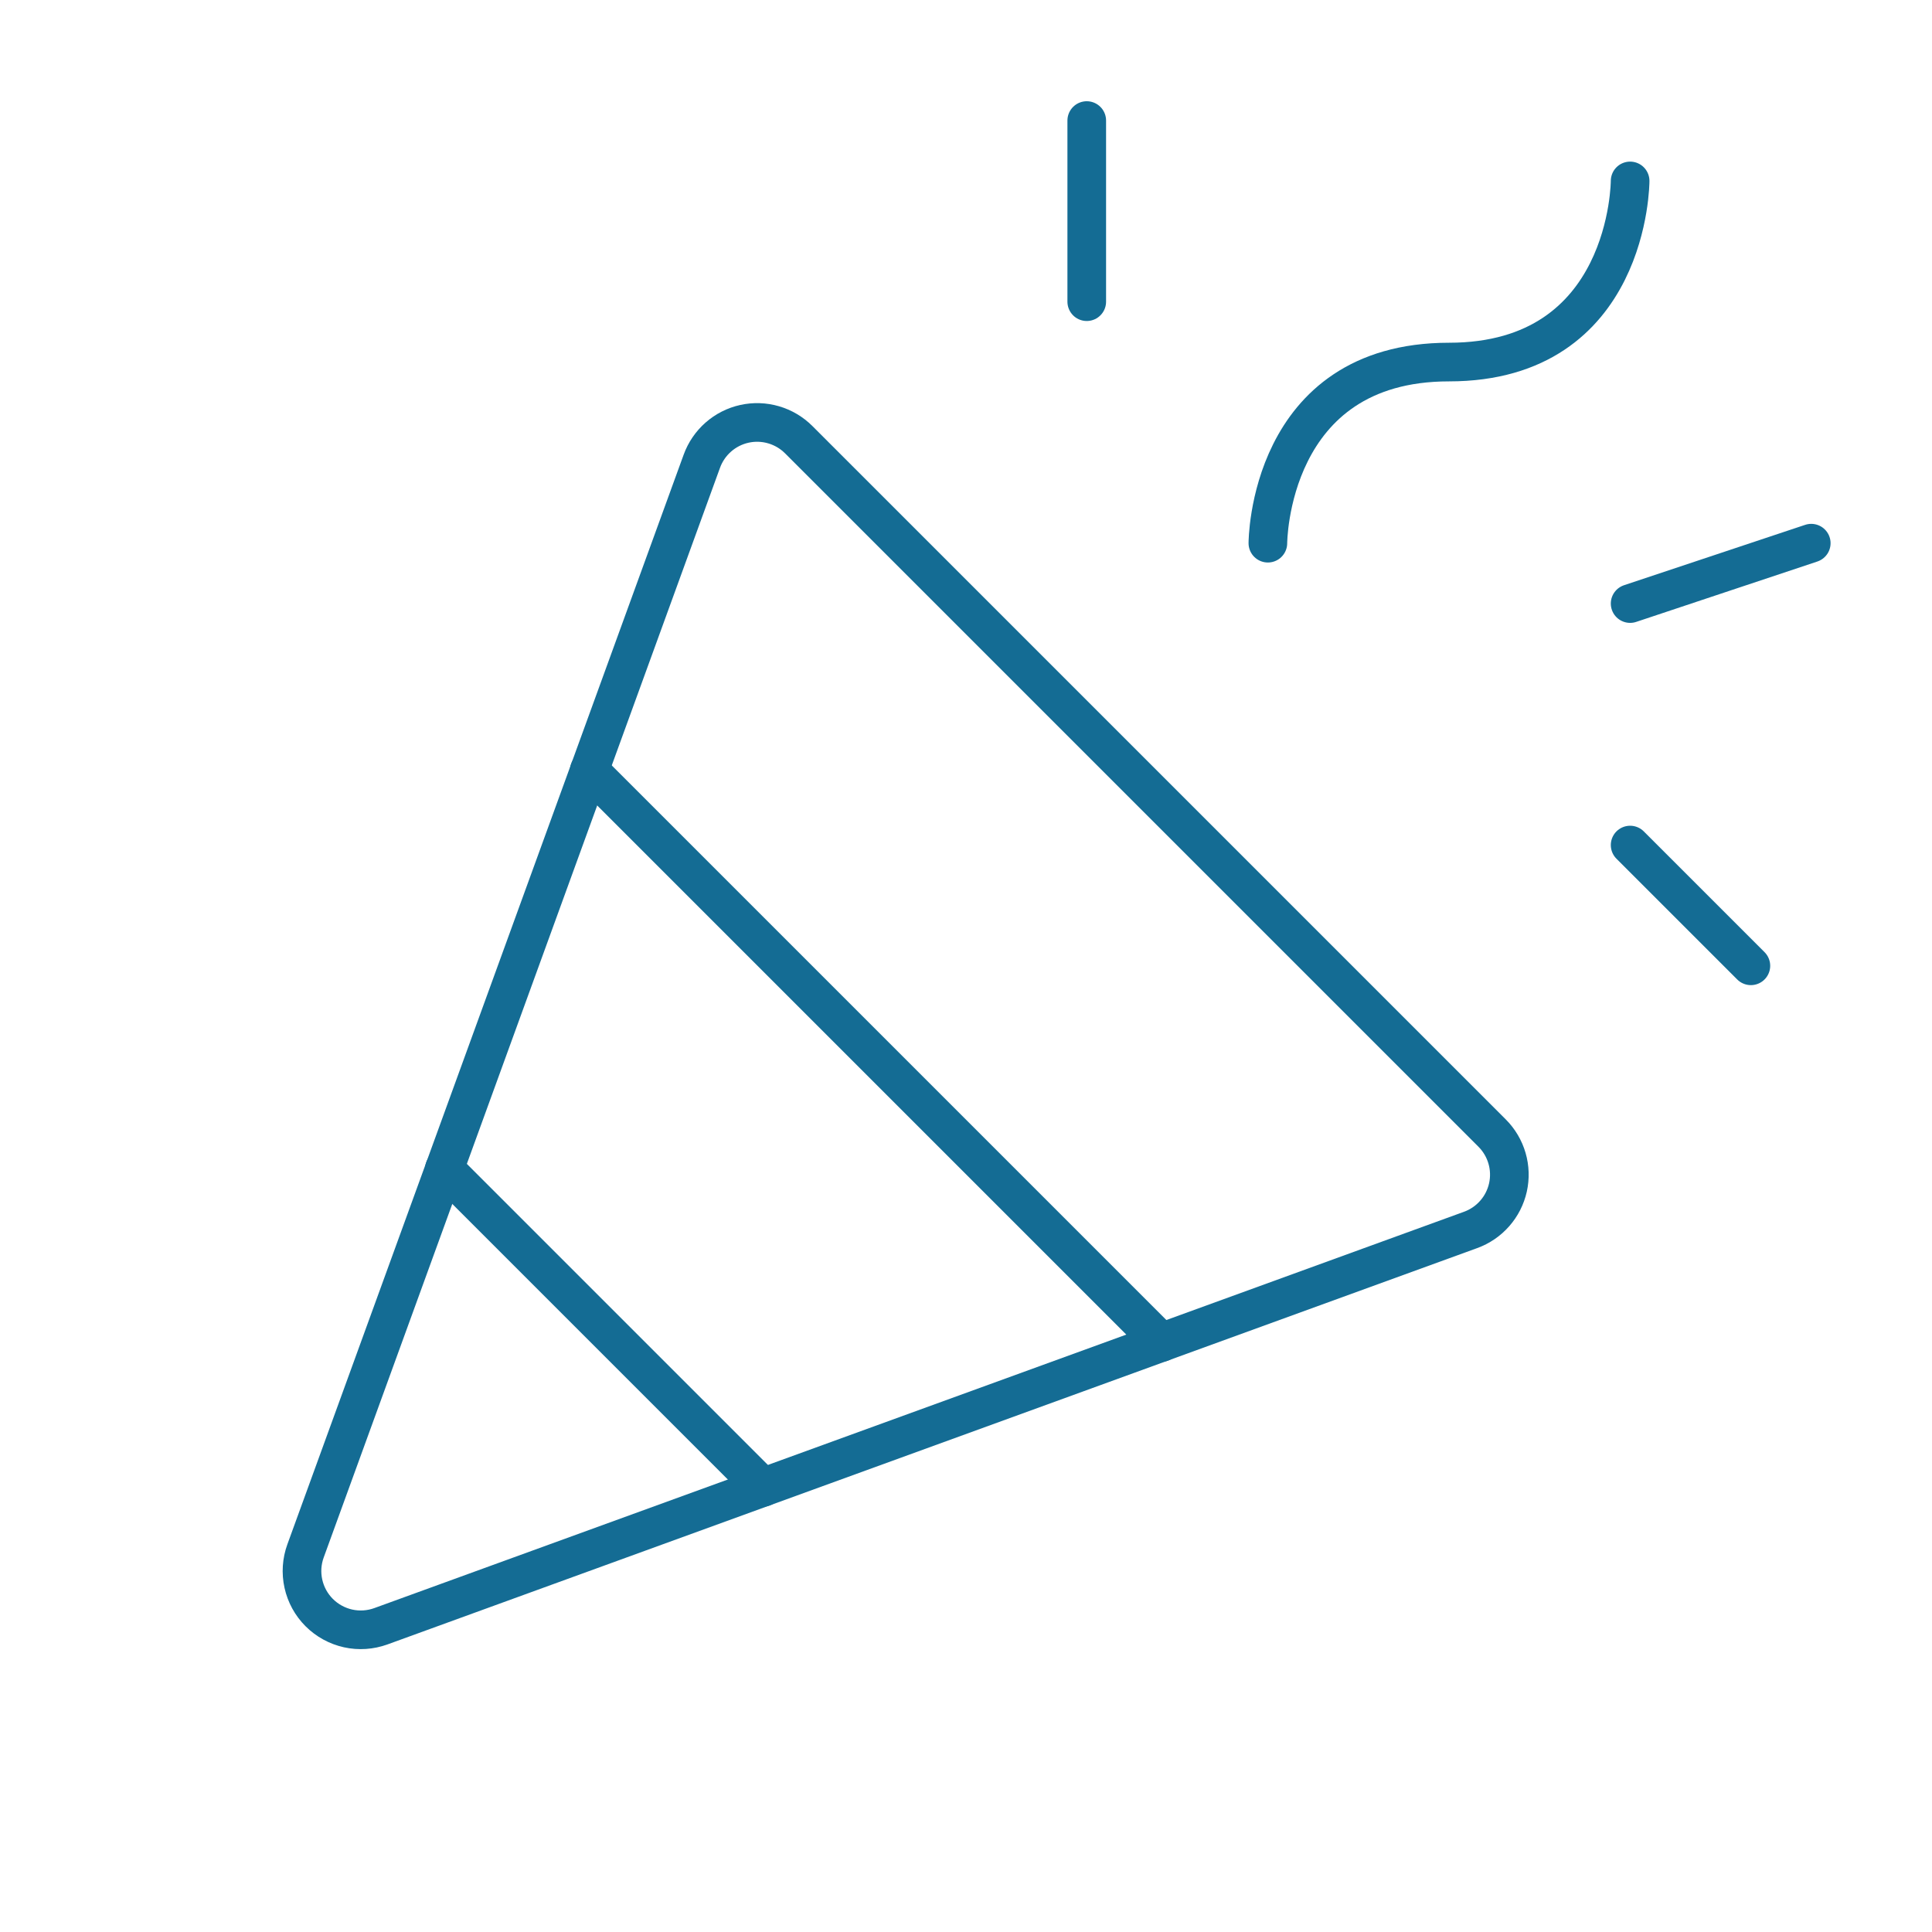 <svg width="100" height="100" viewBox="0 0 100 100" fill="none" xmlns="http://www.w3.org/2000/svg">
<g id="hiring-process4.svg" clip-path="url(#clip0_140_930)">
<g id="Clip path group">
<mask id="mask0_140_930" style="mask-type:luminance" maskUnits="userSpaceOnUse" x="0" y="-1" width="100" height="101">
<g id="clip0_627_3743">
<path id="Vector" d="M100 -0.01H0V99.99H100V-0.01Z" fill="white"/>
</g>
</mask>
<g mask="url(#mask0_140_930)">
<g id="Group">
<path id="Vector_2" d="M15.816 80.271L36.327 23.873C36.502 23.391 36.795 22.961 37.18 22.623C37.565 22.284 38.029 22.049 38.529 21.938C39.029 21.827 39.55 21.844 40.041 21.988C40.533 22.131 40.981 22.397 41.343 22.759L77.234 58.65C77.595 59.012 77.86 59.46 78.003 59.952C78.146 60.443 78.162 60.963 78.051 61.463C77.939 61.962 77.704 62.426 77.365 62.81C77.027 63.195 76.598 63.487 76.116 63.662L19.718 84.174C19.173 84.372 18.583 84.412 18.017 84.287C17.451 84.161 16.932 83.877 16.522 83.467C16.112 83.057 15.828 82.538 15.703 81.972C15.577 81.406 15.617 80.816 15.816 80.271Z" stroke="#146C94" stroke-width="2" stroke-linecap="round" stroke-linejoin="round"/>
<path id="Vector_3" d="M65.625 28.115C65.625 28.115 65.625 18.74 75 18.74C84.375 18.74 84.375 9.365 84.375 9.365" stroke="#146C94" stroke-width="2" stroke-linecap="round" stroke-linejoin="round"/>
<path id="Vector_4" d="M56.25 6.24V15.615" stroke="#146C94" stroke-width="2" stroke-linecap="round" stroke-linejoin="round"/>
<path id="Vector_5" d="M84.375 43.74L90.625 49.99" stroke="#146C94" stroke-width="2" stroke-linecap="round" stroke-linejoin="round"/>
<path id="Vector_6" d="M84.375 31.24L93.75 28.115" stroke="#146C94" stroke-width="2" stroke-linecap="round" stroke-linejoin="round"/>
<path id="Vector_7" d="M30.502 39.869L60.119 69.486" stroke="#146C94" stroke-width="2" stroke-linecap="round" stroke-linejoin="round"/>
<path id="Vector_8" d="M39.494 76.986L23.002 60.494" stroke="#146C94" stroke-width="2" stroke-linecap="round" stroke-linejoin="round"/>
</g>
</g>
</g>
</g>
<defs>
<clipPath id="clip0_140_930">
<rect width="100" height="100" fill="white" transform="translate(0 -0.01)"/>
</clipPath>
</defs>
</svg>
